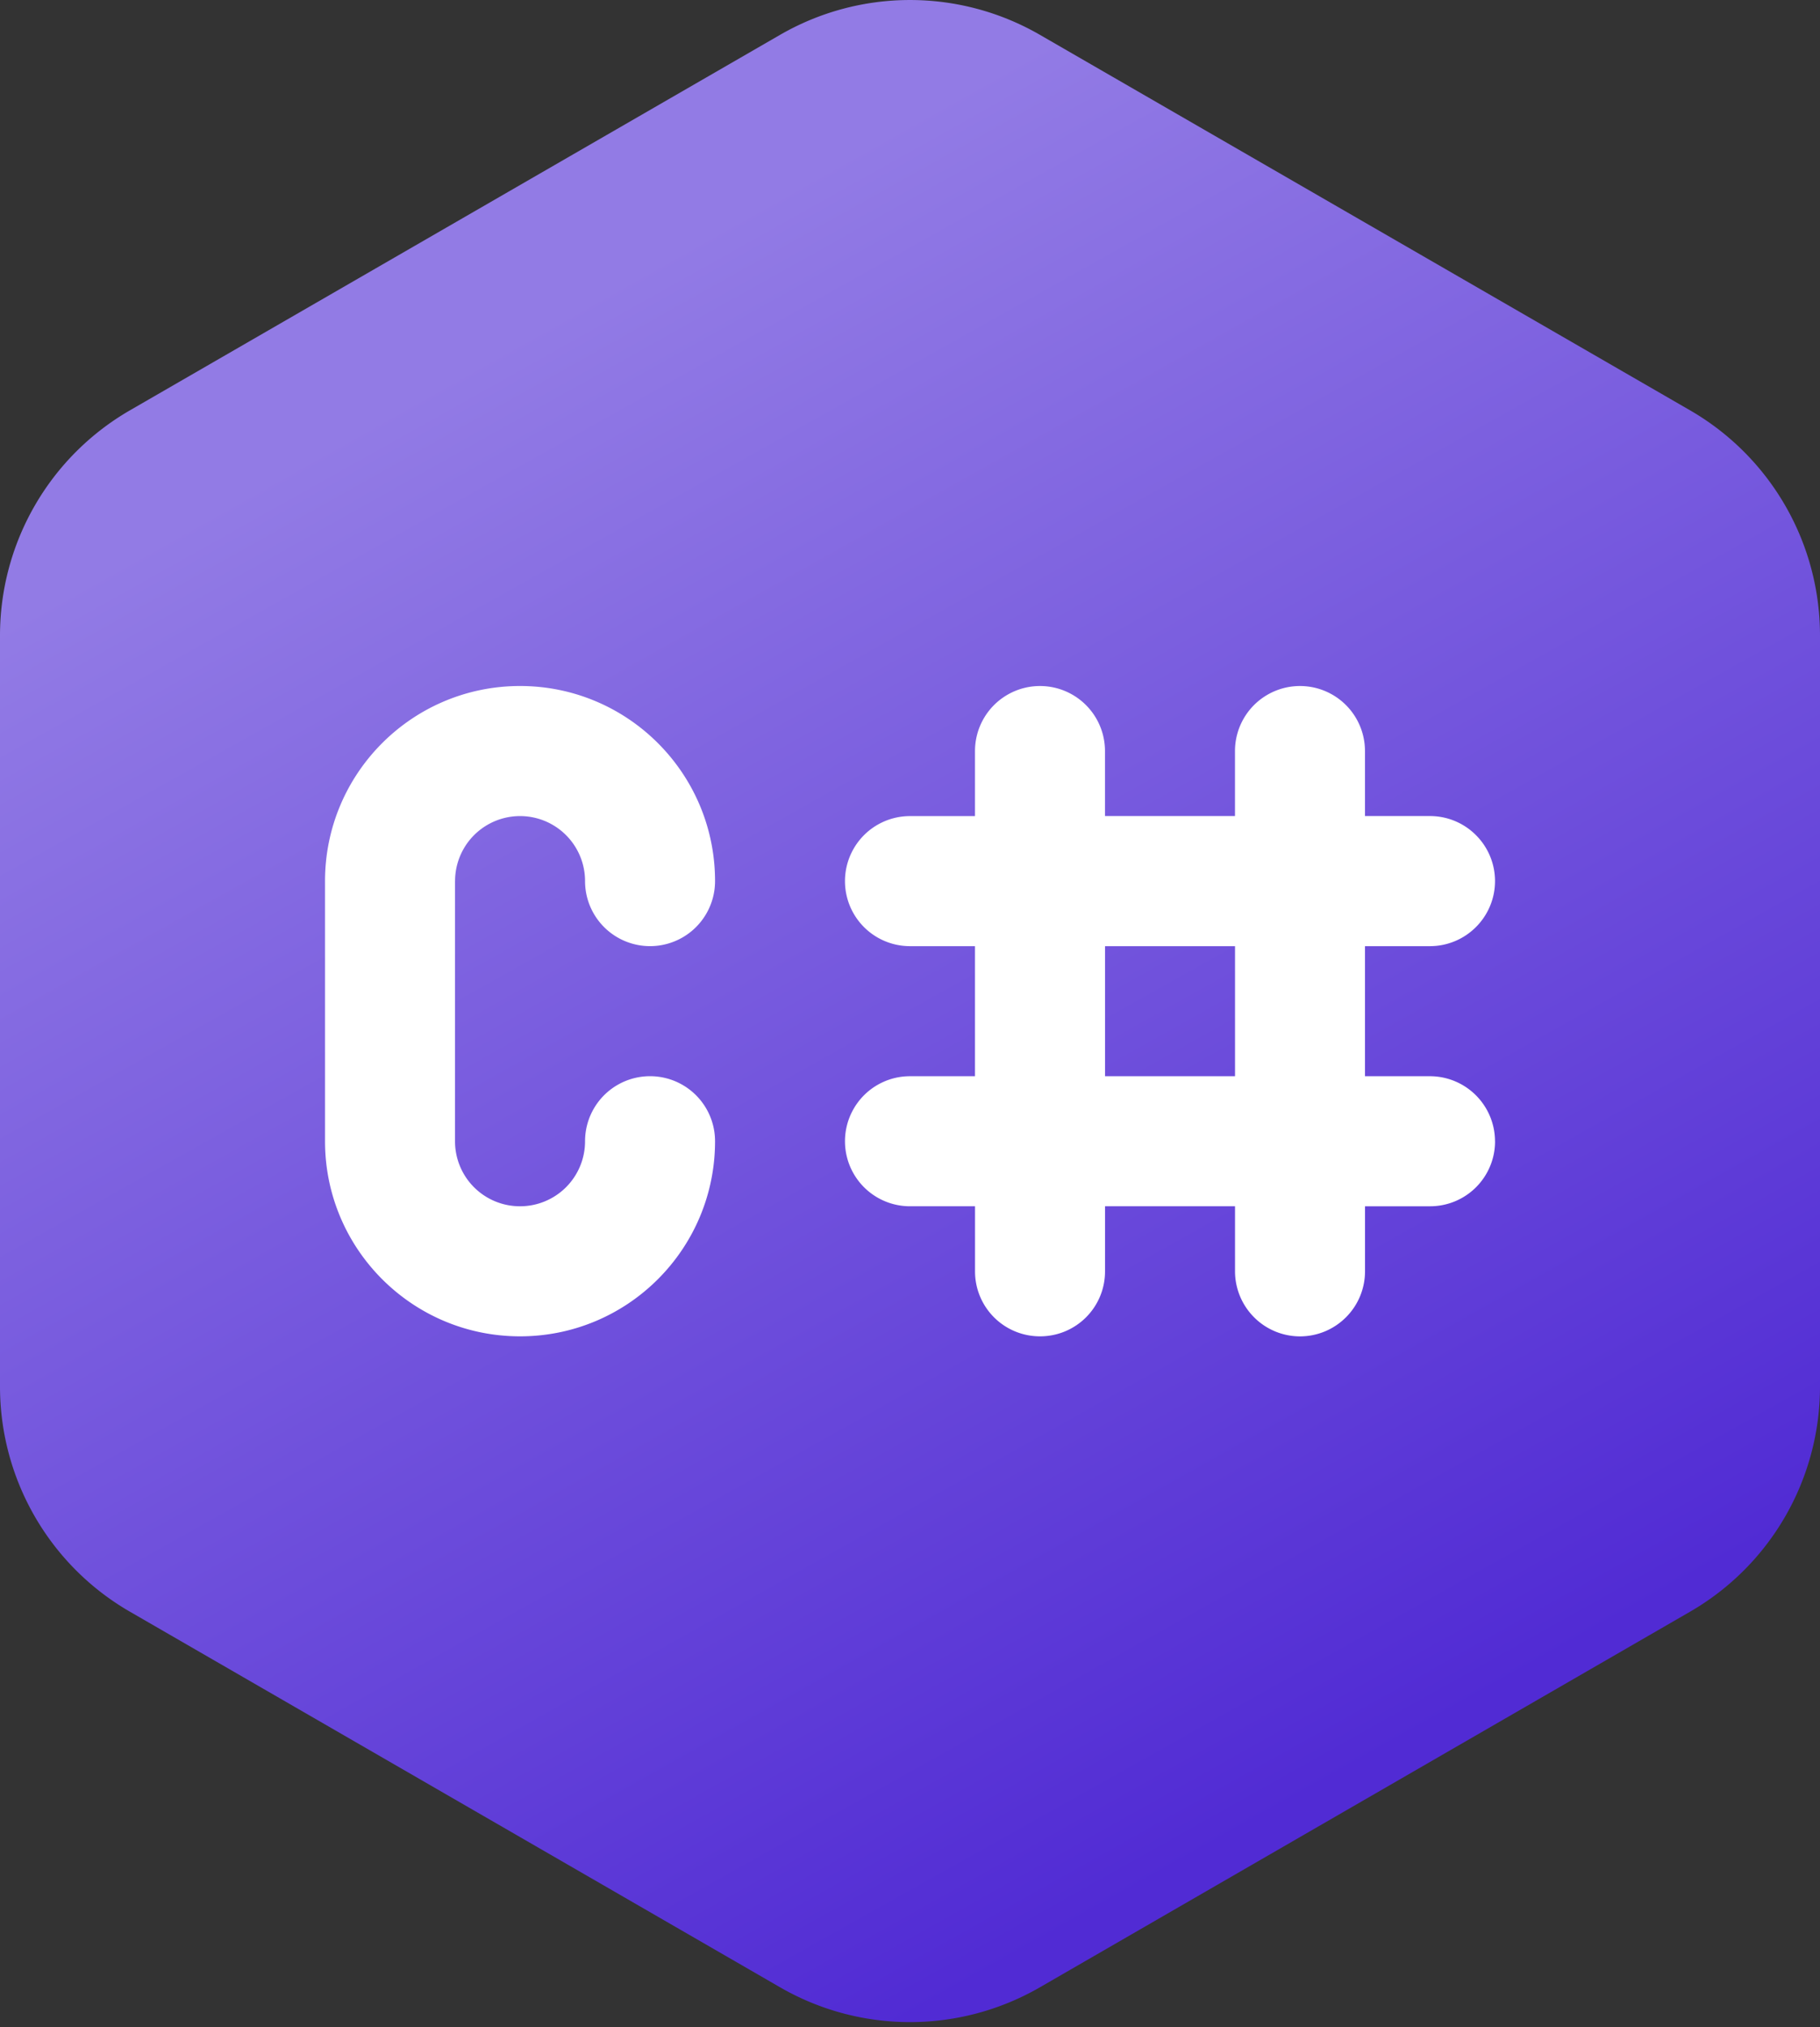 <svg xmlns="http://www.w3.org/2000/svg" width="256" height="285" viewBox="0 0 256 285"><rect x="0" y="0" width="256" height="285" fill="#333333" stroke="none"/><defs><linearGradient id="logosCSharp0" x1="17.42%" x2="56.516%" y1="21.86%" y2="97.437%"><stop offset="0%" stop-color="#927be5"/><stop offset="100%" stop-color="#512bd4"/></linearGradient></defs><path fill="url(#logosCSharp0)" d="M0 89.355v105.576c0 13.06 6.967 25.14 18.286 31.666l91.429 52.794a36.56 36.56 0 0 0 36.571 0l91.429-52.794A36.56 36.56 0 0 0 256 194.93V89.356a36.56 36.56 0 0 0-18.285-31.672l-91.43-52.78a36.55 36.55 0 0 0-36.57 0l-91.43 52.78A36.57 36.57 0 0 0 0 89.356"/><path fill="#fff" d="M64.003 123.872v36.575a9.13 9.13 0 0 0 9.145 9.145a9.14 9.14 0 0 0 9.145-9.145a9.142 9.142 0 1 1 18.285 0c0 15.149-12.28 27.43-27.43 27.43s-27.43-12.281-27.43-27.43v-36.57c0-15.15 12.28-27.43 27.43-27.43s27.43 12.28 27.43 27.43a9.142 9.142 0 0 1-18.285 0a9.142 9.142 0 1 0-18.285 0zm146.29 36.575a9.134 9.134 0 0 1-9.146 9.145h-9.145v9.14c0 2.427-.96 4.753-2.678 6.466a9.124 9.124 0 0 1-12.928 0a9.17 9.17 0 0 1-2.679-6.467v-9.14h-18.284v9.14a9.124 9.124 0 0 1-9.146 9.146a9.124 9.124 0 0 1-9.14-9.146v-9.14h-9.15a9.142 9.142 0 0 1 0-18.284h9.145v-18.285h-9.145a9.142 9.142 0 0 1 0-18.285h9.145v-9.145a9.142 9.142 0 0 1 18.285 0v9.14h18.285v-9.14a9.142 9.142 0 0 1 18.285 0v9.14h9.145a9.12 9.12 0 0 1 6.461 2.678a9.124 9.124 0 0 1 0 12.928a9.13 9.13 0 0 1-6.46 2.684h-9.146v18.285h9.145a9.166 9.166 0 0 1 9.145 9.14zm-36.576-27.425h-18.284v18.285h18.284z"/></svg>